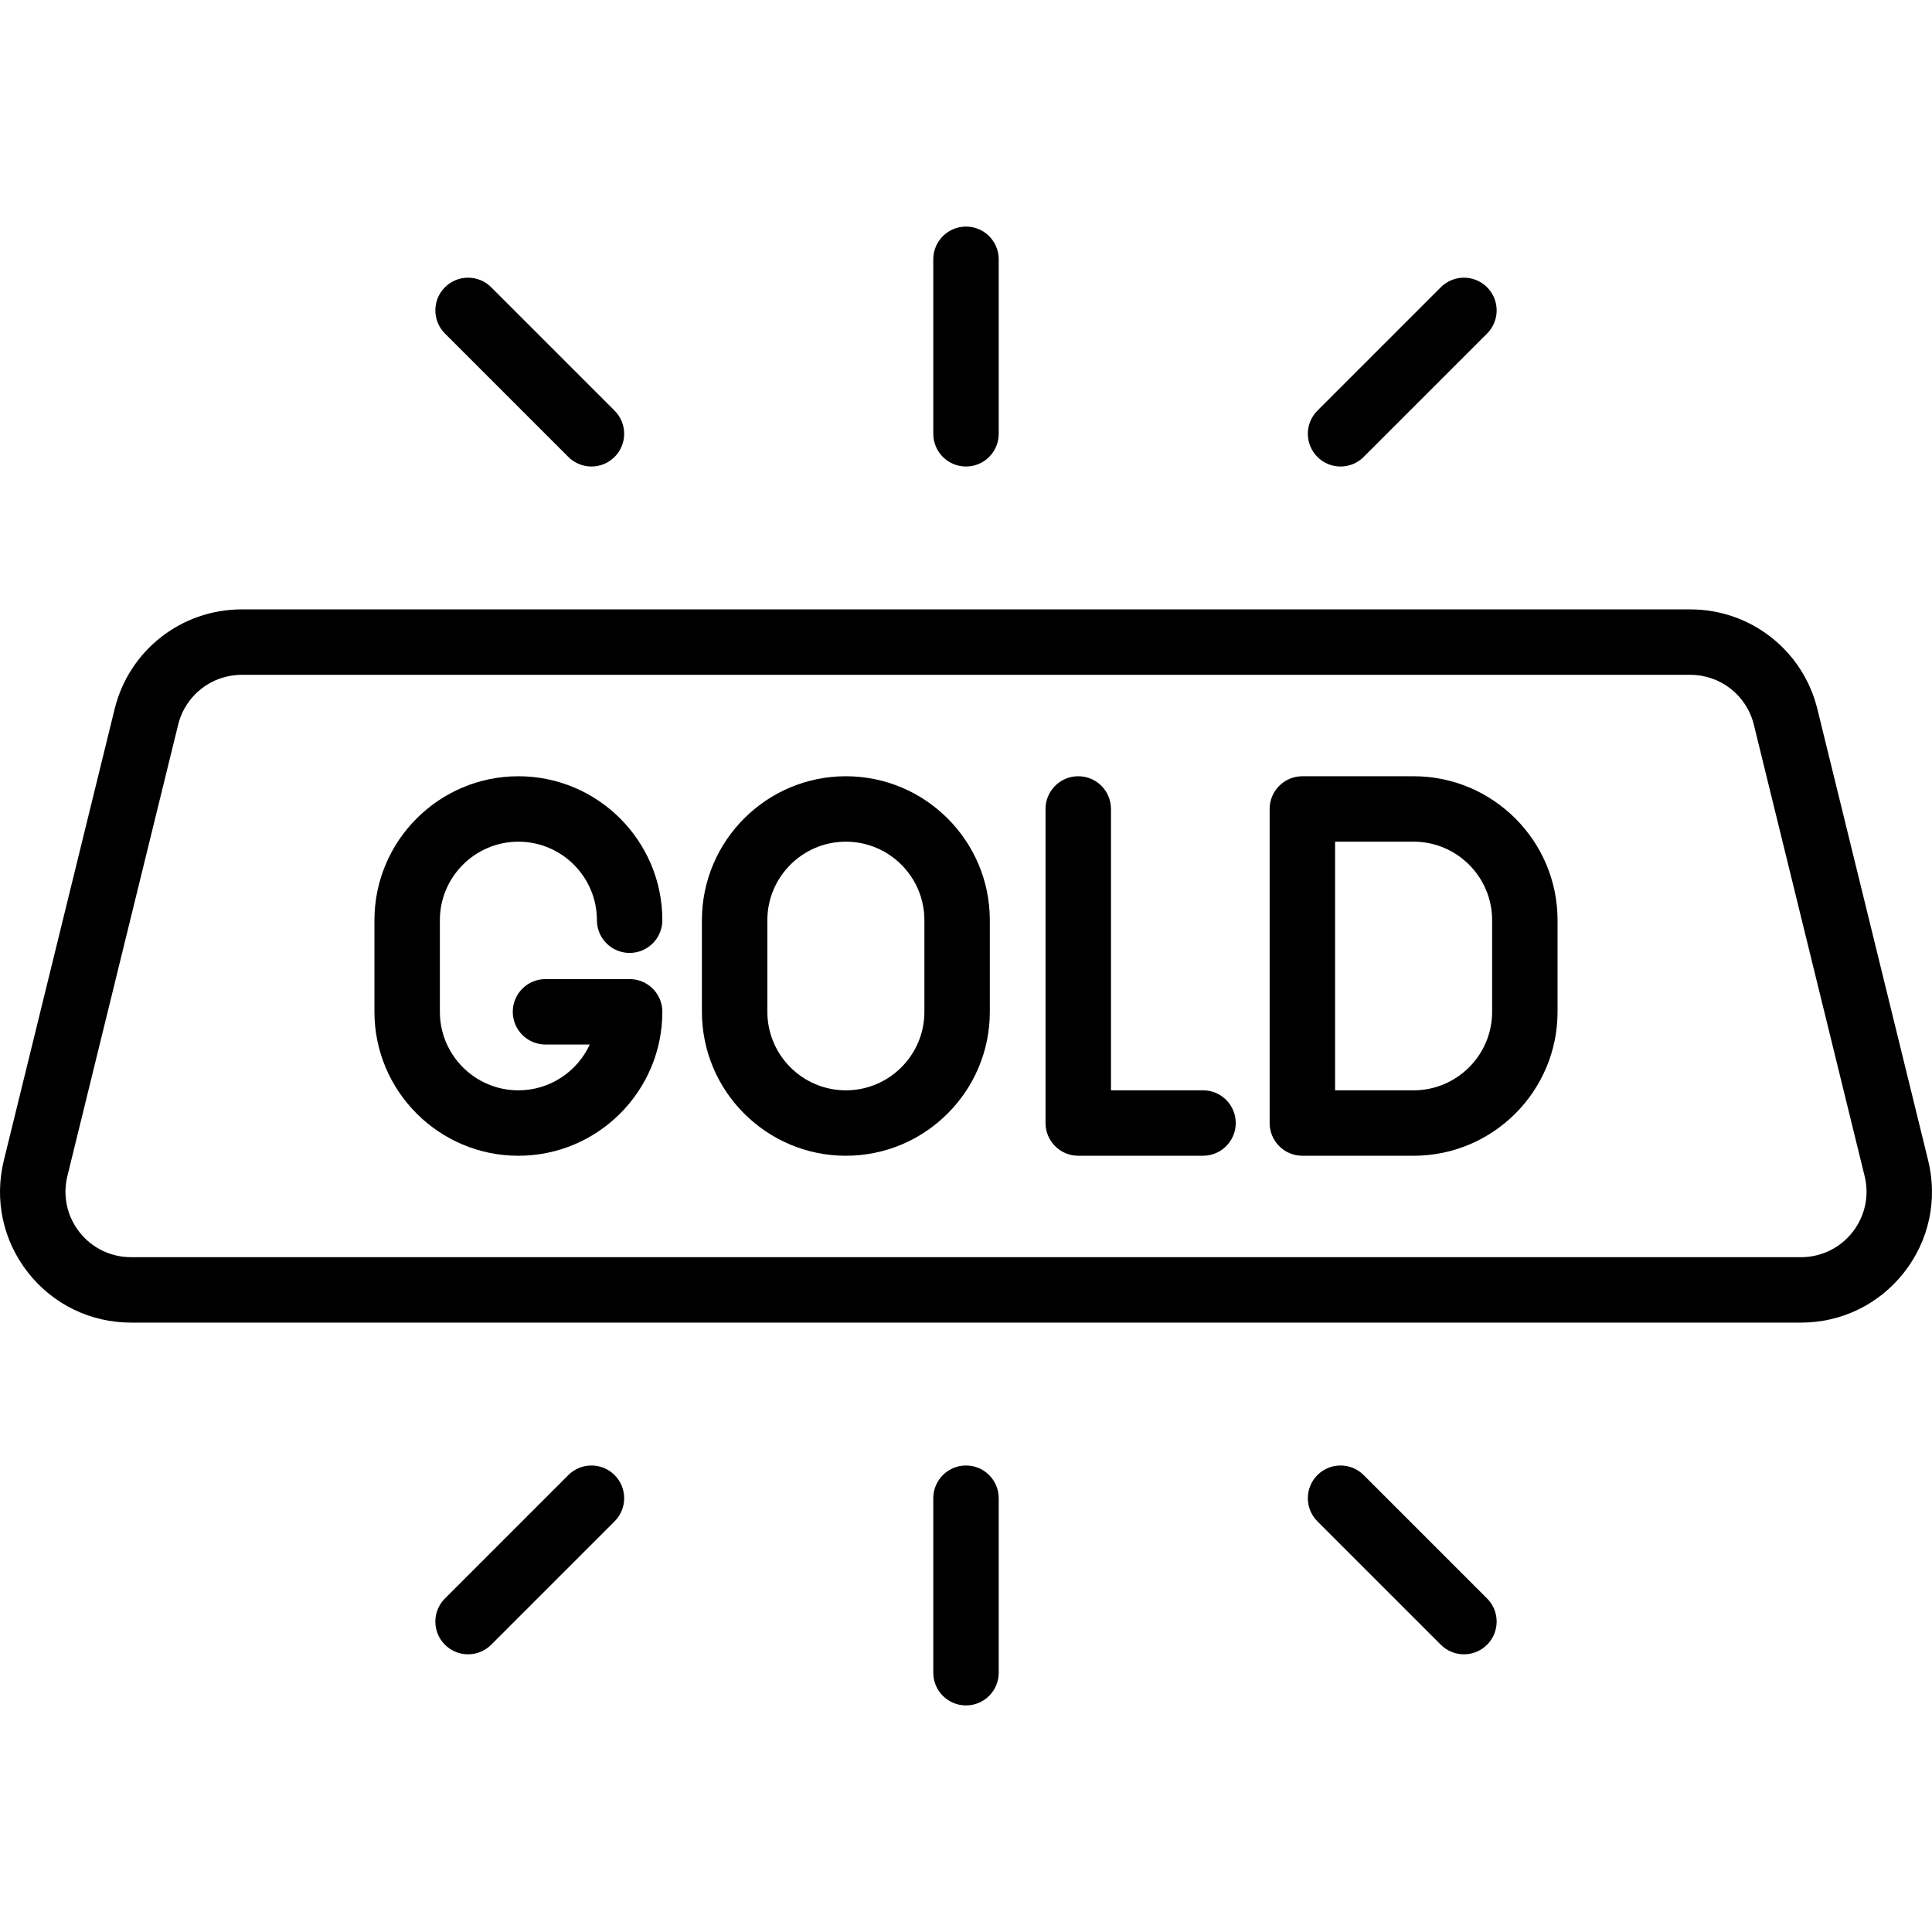 <?xml version="1.0" encoding="iso-8859-1"?>
<!-- Generator: Adobe Illustrator 19.0.0, SVG Export Plug-In . SVG Version: 6.00 Build 0)  -->
<svg version="1.1" id="Layer_1" xmlns="http://www.w3.org/2000/svg" xmlns:xlink="http://www.w3.org/1999/xlink" x="0px" y="0px"
	 viewBox="0 0 512.001 512.001" style="enable-background:new 0 0 512.001 512.001;" xml:space="preserve">
<g>
	<g>
		<path d="M510.985,307.541l-29.357-119.62c-3.819-15.559-17.674-26.426-33.695-26.426H64.067
			c-16.021,0-29.877,10.866-33.695,26.426L1.014,307.541c-2.557,10.42-0.227,21.238,6.394,29.681
			c6.621,8.442,16.571,13.284,27.301,13.284H477.29c10.73,0,20.68-4.842,27.302-13.284
			C511.213,328.779,513.544,317.96,510.985,307.541z M490.946,326.52c-3.311,4.223-8.289,6.645-13.656,6.645H34.711
			c-5.367,0-10.345-2.422-13.656-6.645c-3.312-4.223-4.479-9.634-3.199-14.846l29.357-119.62c1.91-7.783,8.841-13.217,16.854-13.217
			h383.867c8.014,0,14.943,5.435,16.855,13.217l29.357,119.62C495.425,316.886,494.258,322.297,490.946,326.52z"/>
	</g>
</g>
<g>
	<g>
		<path d="M166.859,259.468H144.56c-4.789,0-8.671,3.882-8.671,8.671c0,4.789,3.882,8.671,8.671,8.671h11.733
			c-3.294,7.157-10.533,12.138-18.915,12.138c-11.473,0-20.808-9.334-20.808-20.808v-24.276
			c0.002-11.474,9.336-20.808,20.809-20.808c11.474,0,20.808,9.334,20.808,20.808c0,4.788,3.882,8.671,8.671,8.671
			c4.788,0,8.671-3.882,8.671-8.671c0-21.036-17.113-38.149-38.149-38.149c-21.035,0-38.149,17.113-38.149,38.149v24.276
			c0,21.036,17.113,38.149,38.149,38.149s38.149-17.113,38.149-38.149C175.529,263.351,171.647,259.468,166.859,259.468z"/>
	</g>
</g>
<g>
	<g>
		<path d="M224.168,205.713c-21.035,0-38.15,17.113-38.15,38.149v24.276c0,21.036,17.113,38.149,38.149,38.149
			c21.036,0,38.149-17.113,38.149-38.149v-24.276C262.317,222.827,245.204,205.713,224.168,205.713z M244.976,268.139
			c0,11.474-9.334,20.808-20.808,20.808c-11.473,0-20.808-9.334-20.808-20.808v-24.276c0-11.473,9.334-20.808,20.808-20.808
			c11.474,0,20.808,9.334,20.808,20.808V268.139z"/>
	</g>
</g>
<g>
	<g>
		<path d="M374.621,205.713h-29.479c-4.788,0-8.671,3.882-8.671,8.671v83.233c0,4.788,3.882,8.671,8.671,8.671h29.479
			c21.035,0,38.149-17.113,38.149-38.149v-24.276C412.77,222.827,395.656,205.713,374.621,205.713z M395.428,268.139
			c0,11.474-9.334,20.808-20.808,20.808h-20.808v-65.893h20.808c11.473,0,20.808,9.334,20.808,20.808V268.139z"/>
	</g>
</g>
<g>
	<g>
		<path d="M318.817,288.946h-24.396v-74.563c0-4.788-3.882-8.671-8.671-8.671c-4.789,0-8.671,3.882-8.671,8.671v83.233
			c0,4.788,3.882,8.671,8.671,8.671h33.066c4.789,0,8.671-3.882,8.671-8.671C327.488,292.828,323.606,288.946,318.817,288.946z"/>
	</g>
</g>
<g>
	<g>
		<path d="M256.001,60.045c-4.789,0-8.671,3.882-8.671,8.671v46.243c0,4.789,3.882,8.671,8.671,8.671
			c4.788,0,8.671-3.882,8.671-8.671V68.715C264.671,63.927,260.789,60.045,256.001,60.045z"/>
	</g>
</g>
<g>
	<g>
		<path d="M162.872,108.828l-32.699-32.7c-3.386-3.386-8.876-3.386-12.261,0c-3.386,3.386-3.386,8.876,0,12.263l32.699,32.7
			c1.693,1.693,3.912,2.54,6.131,2.54s4.438-0.846,6.131-2.54C166.259,117.704,166.259,112.214,162.872,108.828z"/>
	</g>
</g>
<g>
	<g>
		<path d="M394.09,76.128c-3.386-3.386-8.876-3.385-12.261,0l-32.7,32.699c-3.386,3.386-3.386,8.876,0,12.263
			c1.693,1.694,3.911,2.54,6.131,2.54c2.219,0,4.438-0.846,6.131-2.54l32.7-32.699C397.476,85.004,397.476,79.514,394.09,76.128z"/>
	</g>
</g>
<g>
	<g>
		<path d="M256.001,388.371c-4.789,0-8.671,3.882-8.671,8.671v46.243c0,4.788,3.882,8.671,8.671,8.671
			c4.788,0,8.671-3.882,8.671-8.671v-46.243C264.671,392.254,260.789,388.371,256.001,388.371z"/>
	</g>
</g>
<g>
	<g>
		<path d="M394.09,423.61l-32.7-32.699c-3.386-3.386-8.876-3.386-12.261,0c-3.386,3.386-3.386,8.876,0,12.261l32.7,32.699
			c1.692,1.694,3.912,2.54,6.131,2.54s4.438-0.846,6.131-2.54C397.476,432.485,397.476,426.995,394.09,423.61z"/>
	</g>
</g>
<g>
	<g>
		<path d="M162.873,390.911c-3.385-3.386-8.875-3.386-12.261,0l-32.7,32.699c-3.386,3.386-3.386,8.875,0,12.261
			c1.693,1.694,3.912,2.54,6.131,2.54s4.438-0.846,6.131-2.54l32.7-32.699C166.259,399.787,166.259,394.297,162.873,390.911z"/>
	</g>
</g>
<g>
</g>
<g>
</g>
<g>
</g>
<g>
</g>
<g>
</g>
<g>
</g>
<g>
</g>
<g>
</g>
<g>
</g>
<g>
</g>
<g>
</g>
<g>
</g>
<g>
</g>
<g>
</g>
<g>
</g>
</svg>
